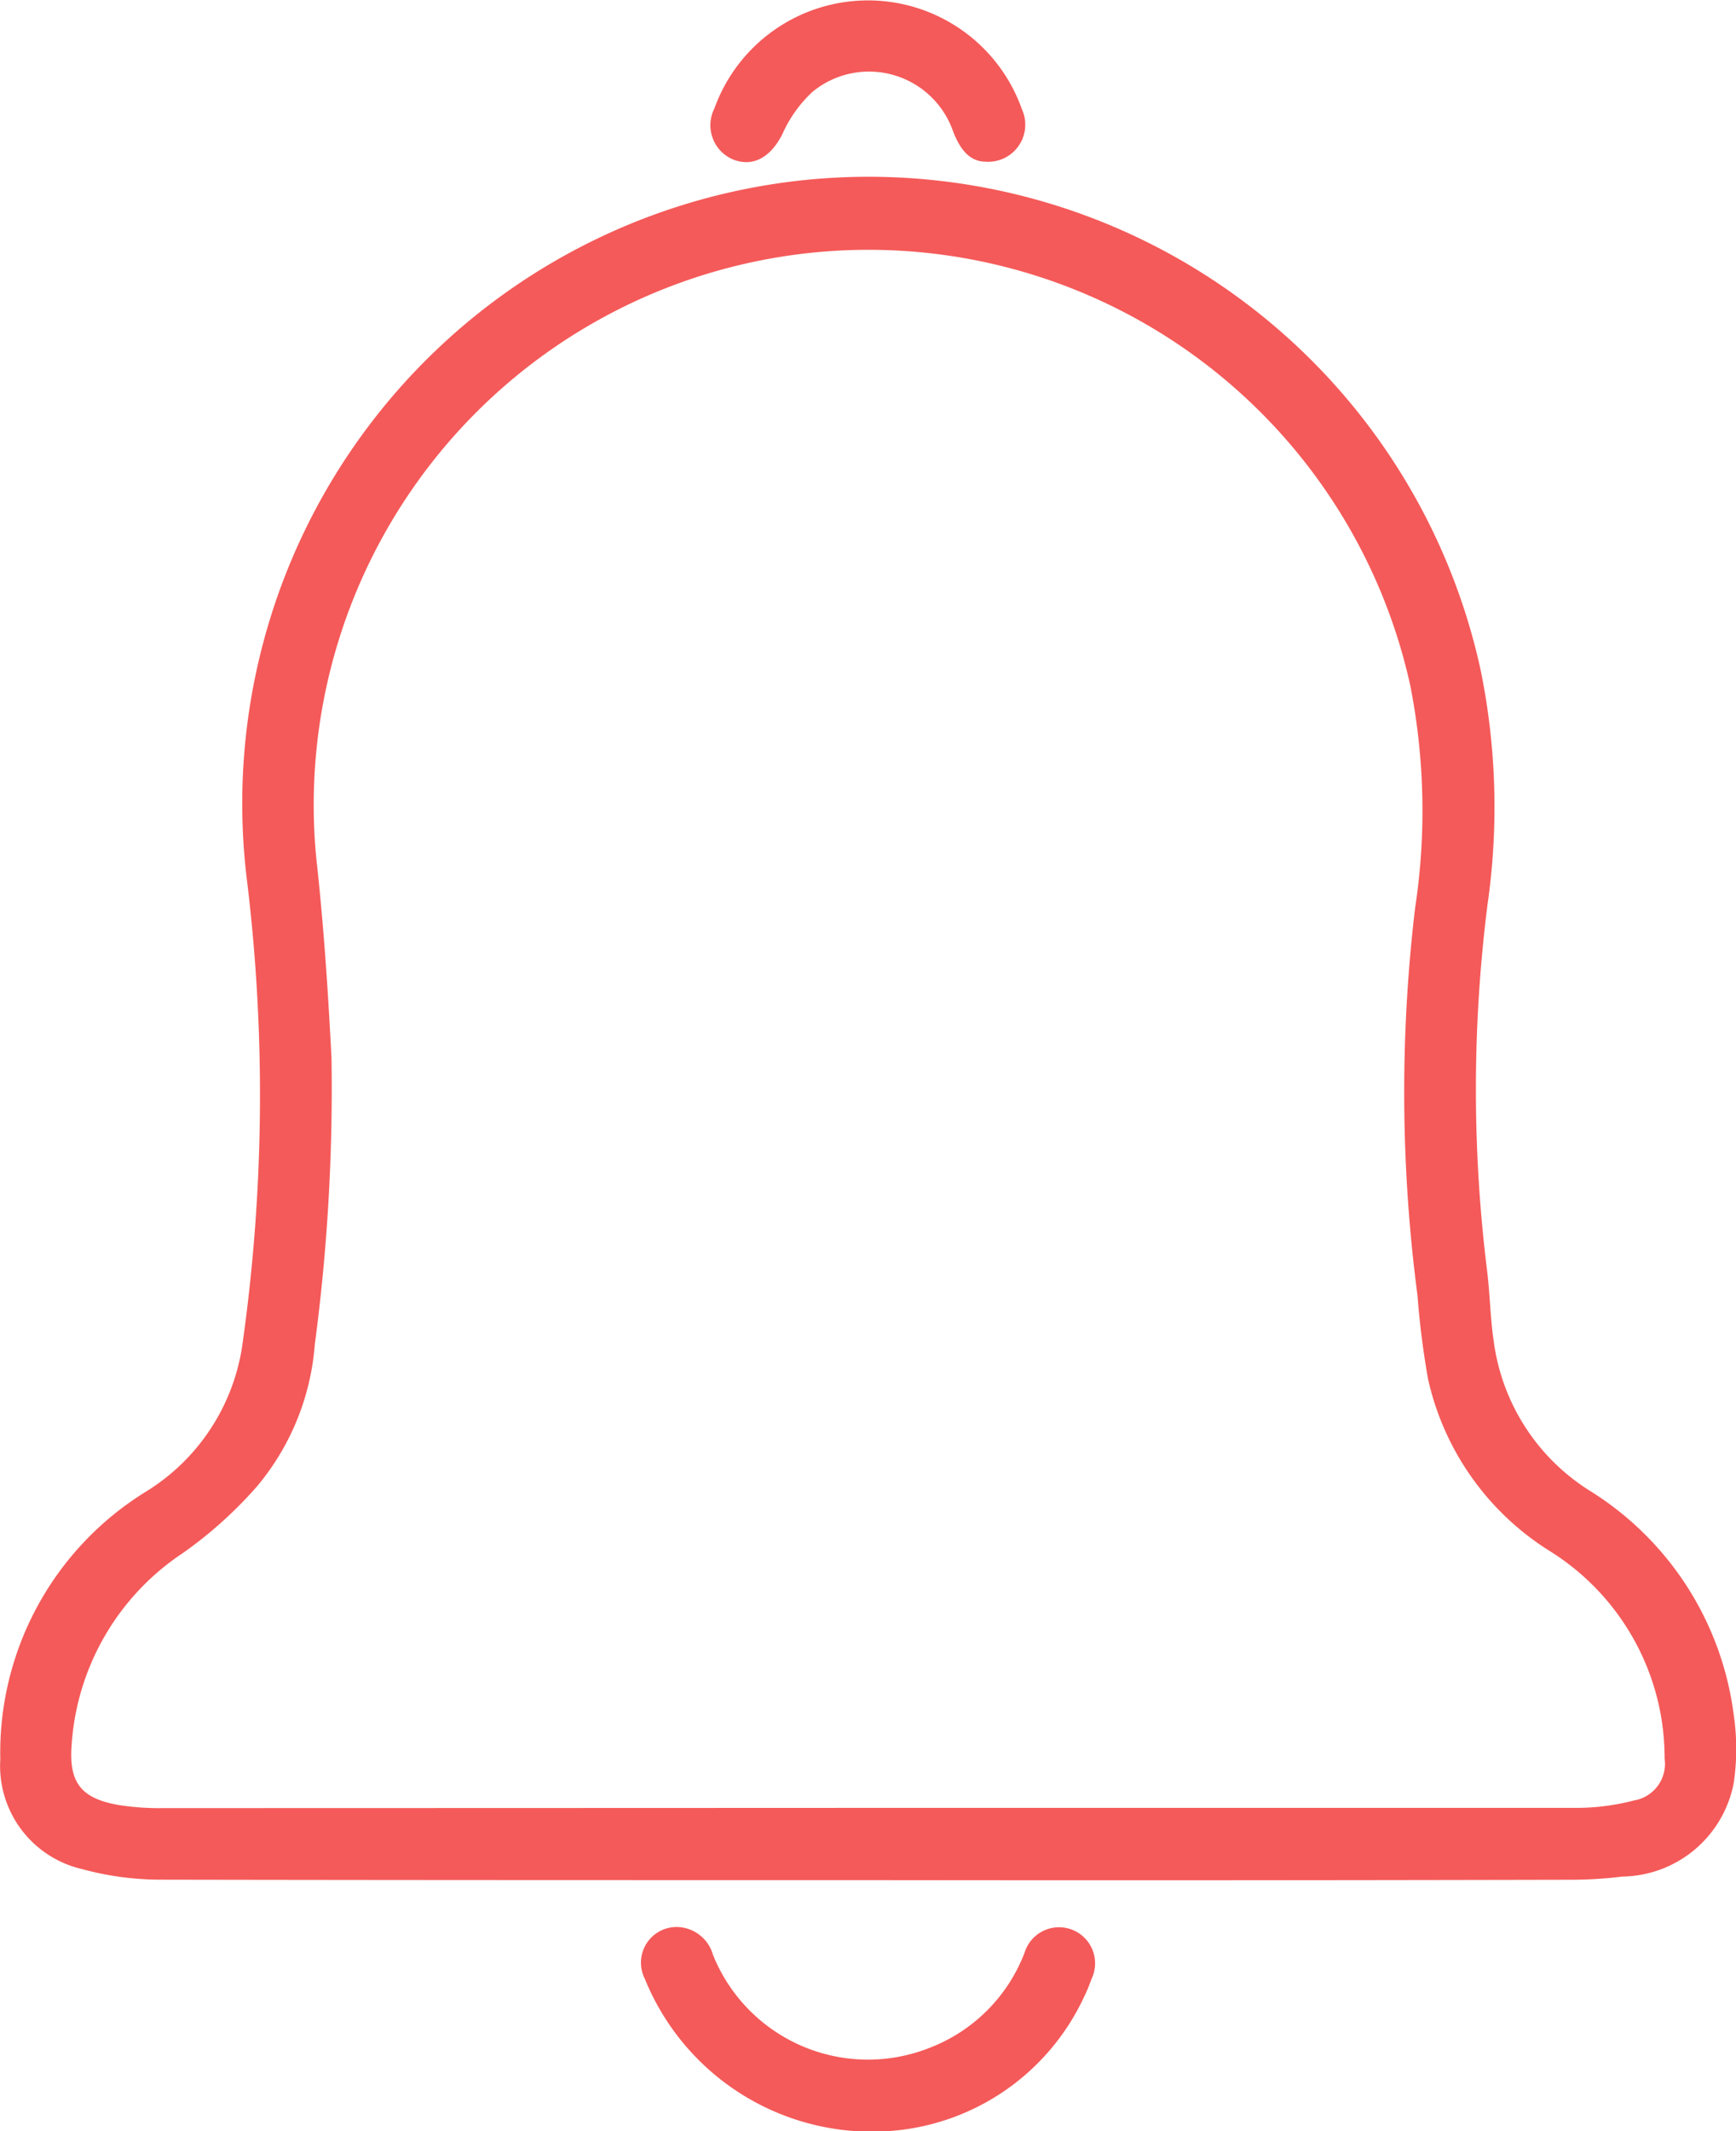 <svg xmlns="http://www.w3.org/2000/svg" width="23.394" height="28.701" viewBox="0 0 23.394 28.701"><defs><style>.a{fill:#f45a59;}</style></defs><path class="a" d="M363.559,1050.094c-3.177,0-6.354,0-9.531-.006a4.037,4.037,0,0,1-1.053-.143,1.426,1.426,0,0,1-1.1-1.477,4.129,4.129,0,0,1,1.953-3.6,2.79,2.79,0,0,0,1.315-2.025,23.945,23.945,0,0,0,.057-6.207,8.441,8.441,0,0,1,16.623-2.843,9.217,9.217,0,0,1,.093,3.166,19.873,19.873,0,0,0-.005,4.93c.039.314.042.633.089.946a2.81,2.81,0,0,0,1.293,2.014,4.172,4.172,0,0,1,1.941,3.017,3.127,3.127,0,0,1,0,.922,1.55,1.55,0,0,1-1.5,1.258,5.617,5.617,0,0,1-.687.043Q368.3,1050.1,363.559,1050.094Zm.006-.973q4.777,0,9.554,0a3.082,3.082,0,0,0,.772-.1.5.5,0,0,0,.412-.563,3.335,3.335,0,0,0-.056-.614,3.287,3.287,0,0,0-1.5-2.187,3.675,3.675,0,0,1-1.631-2.307,11.231,11.231,0,0,1-.143-1.129,21.028,21.028,0,0,1-.033-5.214,8.74,8.74,0,0,0-.064-3,7.476,7.476,0,0,0-14.744,2.312c.1.9.16,1.8.206,2.7a26.043,26.043,0,0,1-.225,3.862,3.369,3.369,0,0,1-.776,1.907,5.647,5.647,0,0,1-1,.9,3.365,3.365,0,0,0-1.5,2.576c-.041.512.121.73.636.819a3.5,3.5,0,0,0,.591.041Q358.812,1049.123,363.566,1049.121Z" transform="translate(-351.871 -1024.773)"/><path class="a" d="M536.876,1525a3.3,3.3,0,0,1-3.215-2.056.48.48,0,0,1,.519-.688.514.514,0,0,1,.4.366,2.251,2.251,0,0,0,2.931,1.248,2.221,2.221,0,0,0,1.268-1.277.486.486,0,1,1,.9.359,2.074,2.074,0,0,1-.1.24A3.136,3.136,0,0,1,536.876,1525Z" transform="translate(-524.972 -1496.295)"/><path class="a" d="M556.921,979.236c-.21-.006-.336-.171-.427-.407a1.2,1.2,0,0,0-1.894-.534,1.737,1.737,0,0,0-.406.569c-.151.3-.382.448-.655.347a.5.5,0,0,1-.262-.691,2.2,2.2,0,0,1,4.144.01A.5.5,0,0,1,556.921,979.236Z" transform="translate(-543.65 -977.059)"/></svg>